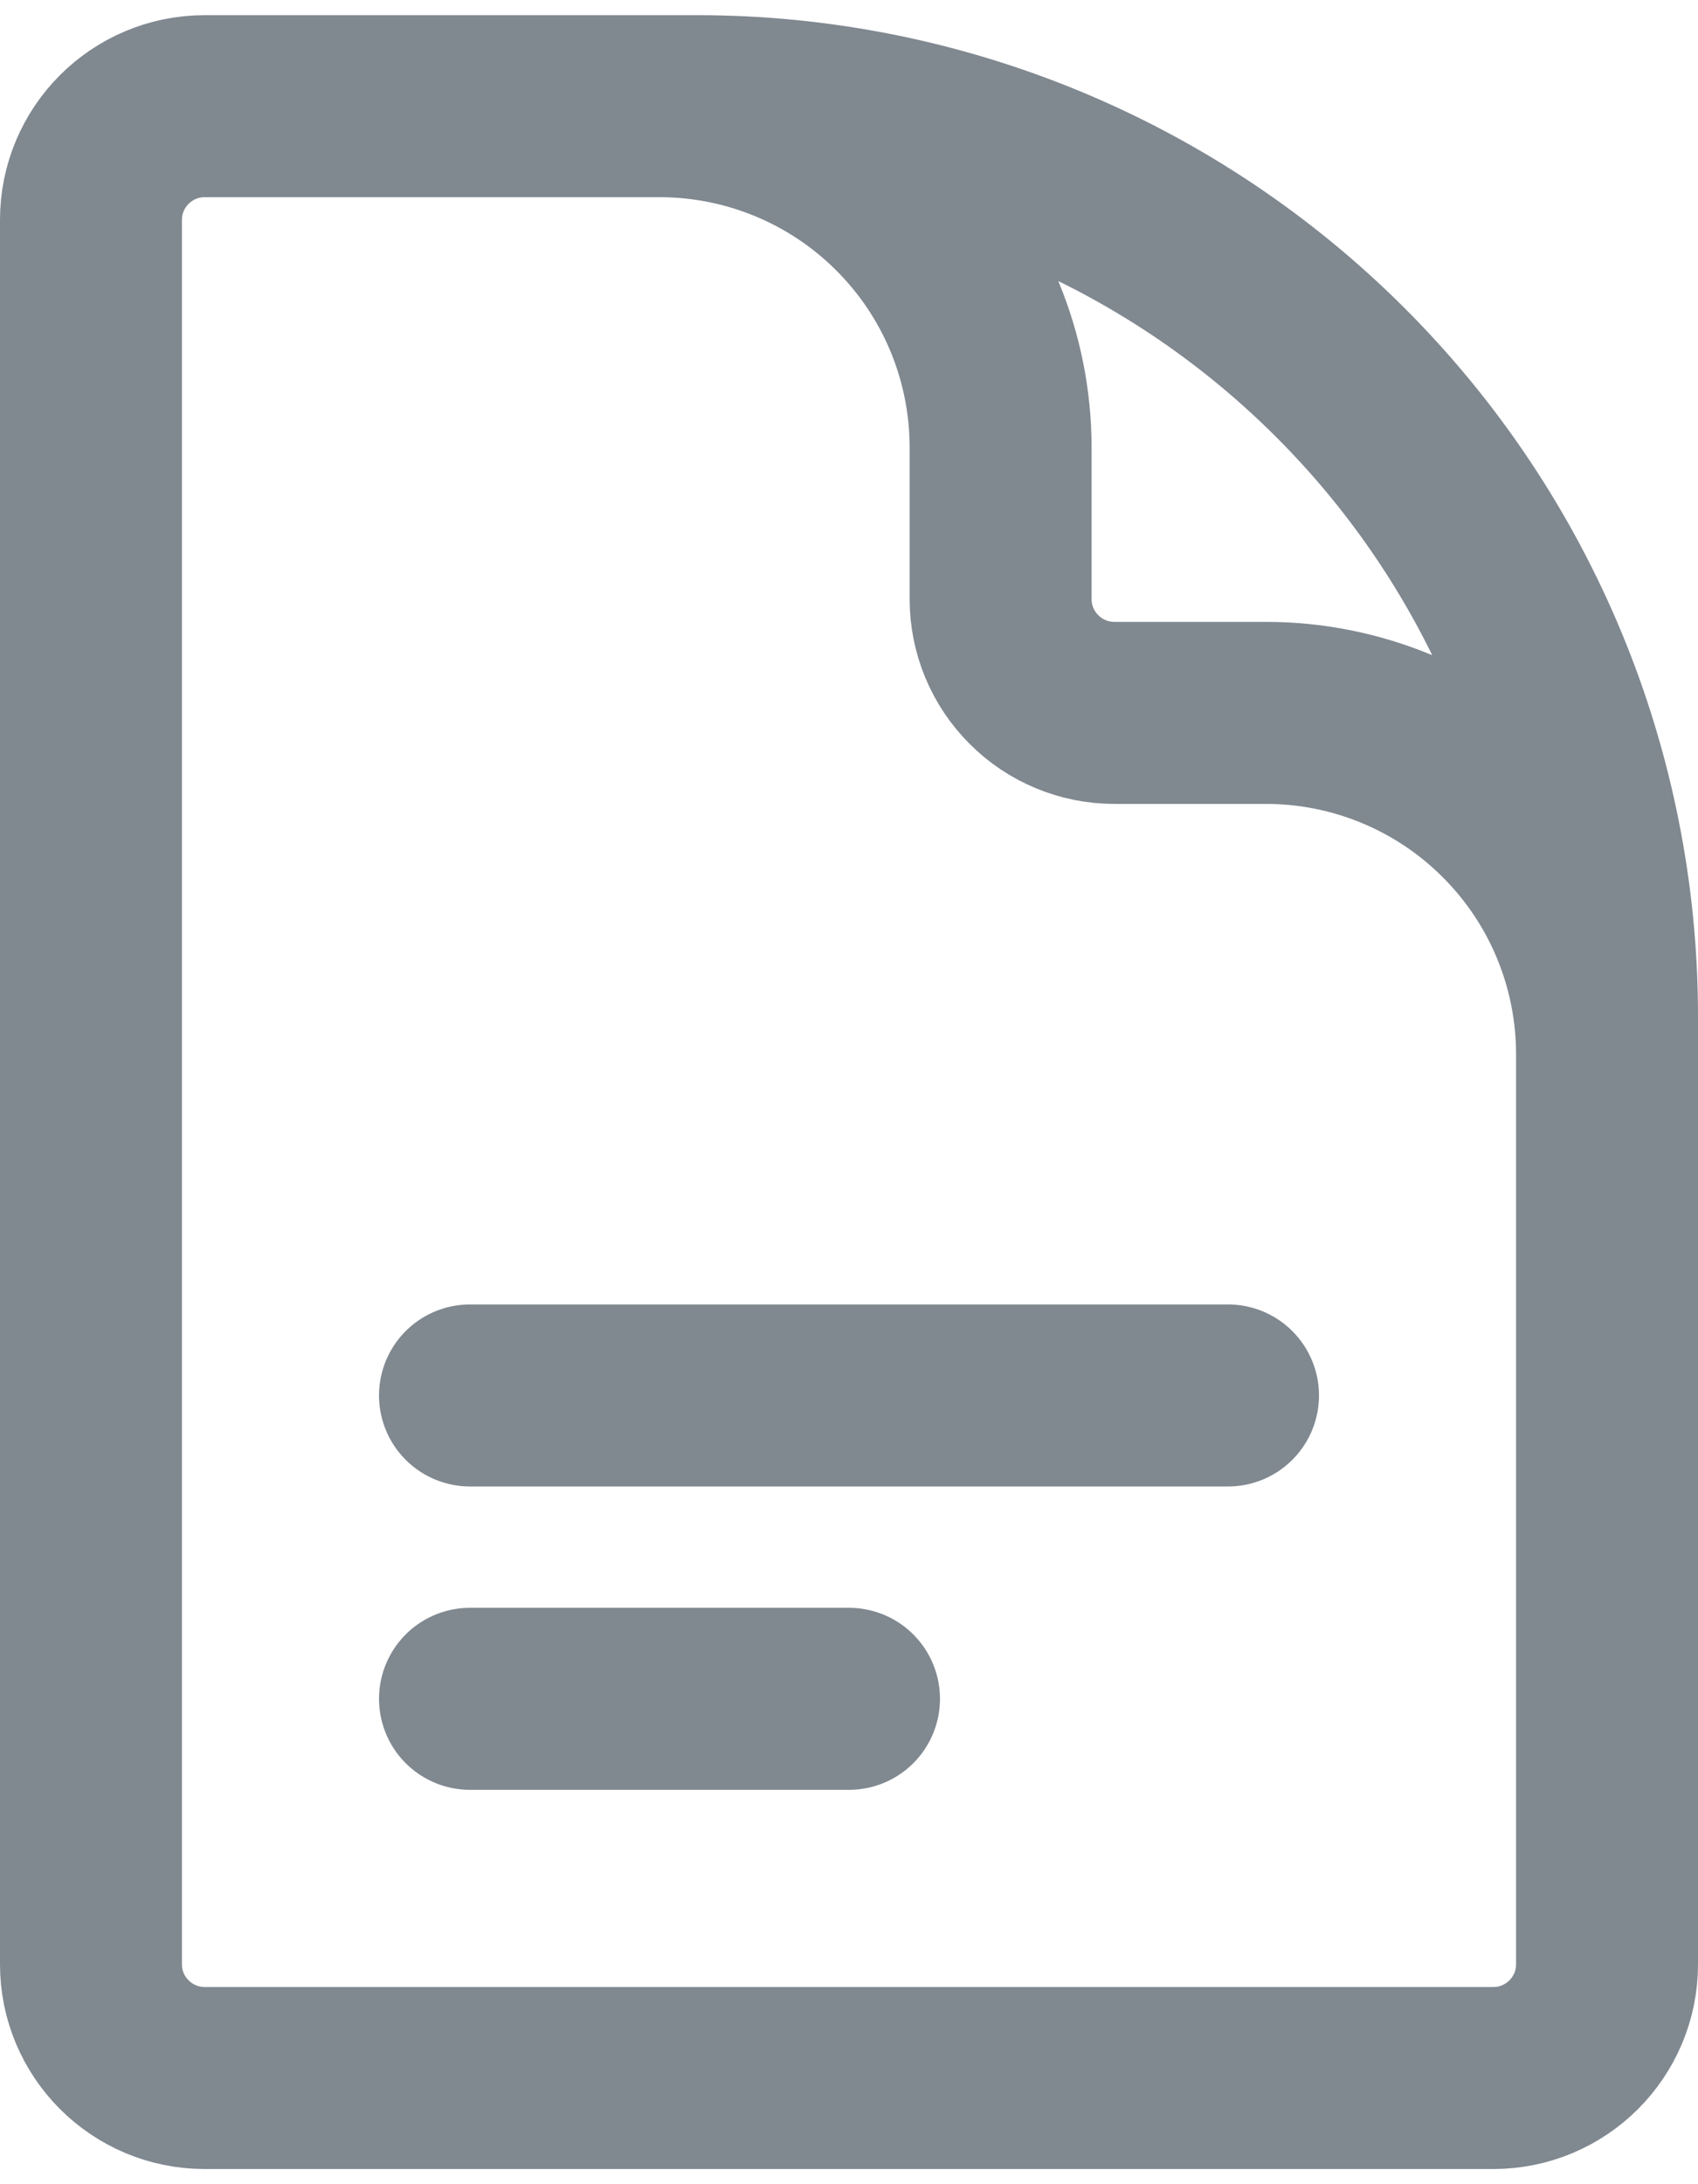 <svg width="14" height="18" viewBox="0 0 14 18" fill="none" xmlns="http://www.w3.org/2000/svg">
<path d="M13.25 10.875V8.688C13.25 7.942 12.954 7.226 12.426 6.699C11.899 6.171 11.183 5.875 10.438 5.875H9.188C8.939 5.875 8.7 5.776 8.525 5.6C8.349 5.425 8.25 5.186 8.25 4.938V3.688C8.25 2.942 7.954 2.226 7.426 1.699C6.899 1.171 6.183 0.875 5.438 0.875H3.875M3.875 11.5H10.125M3.875 14H7M5.75 0.875H1.688C1.17 0.875 0.75 1.295 0.75 1.812V16.188C0.75 16.705 1.17 17.125 1.688 17.125H12.312C12.83 17.125 13.25 16.705 13.25 16.188V8.375C13.25 6.386 12.46 4.478 11.053 3.072C9.647 1.665 7.739 0.875 5.75 0.875Z" stroke="#808890" stroke-width="1.5" stroke-linecap="round" stroke-linejoin="round"/>
</svg>
